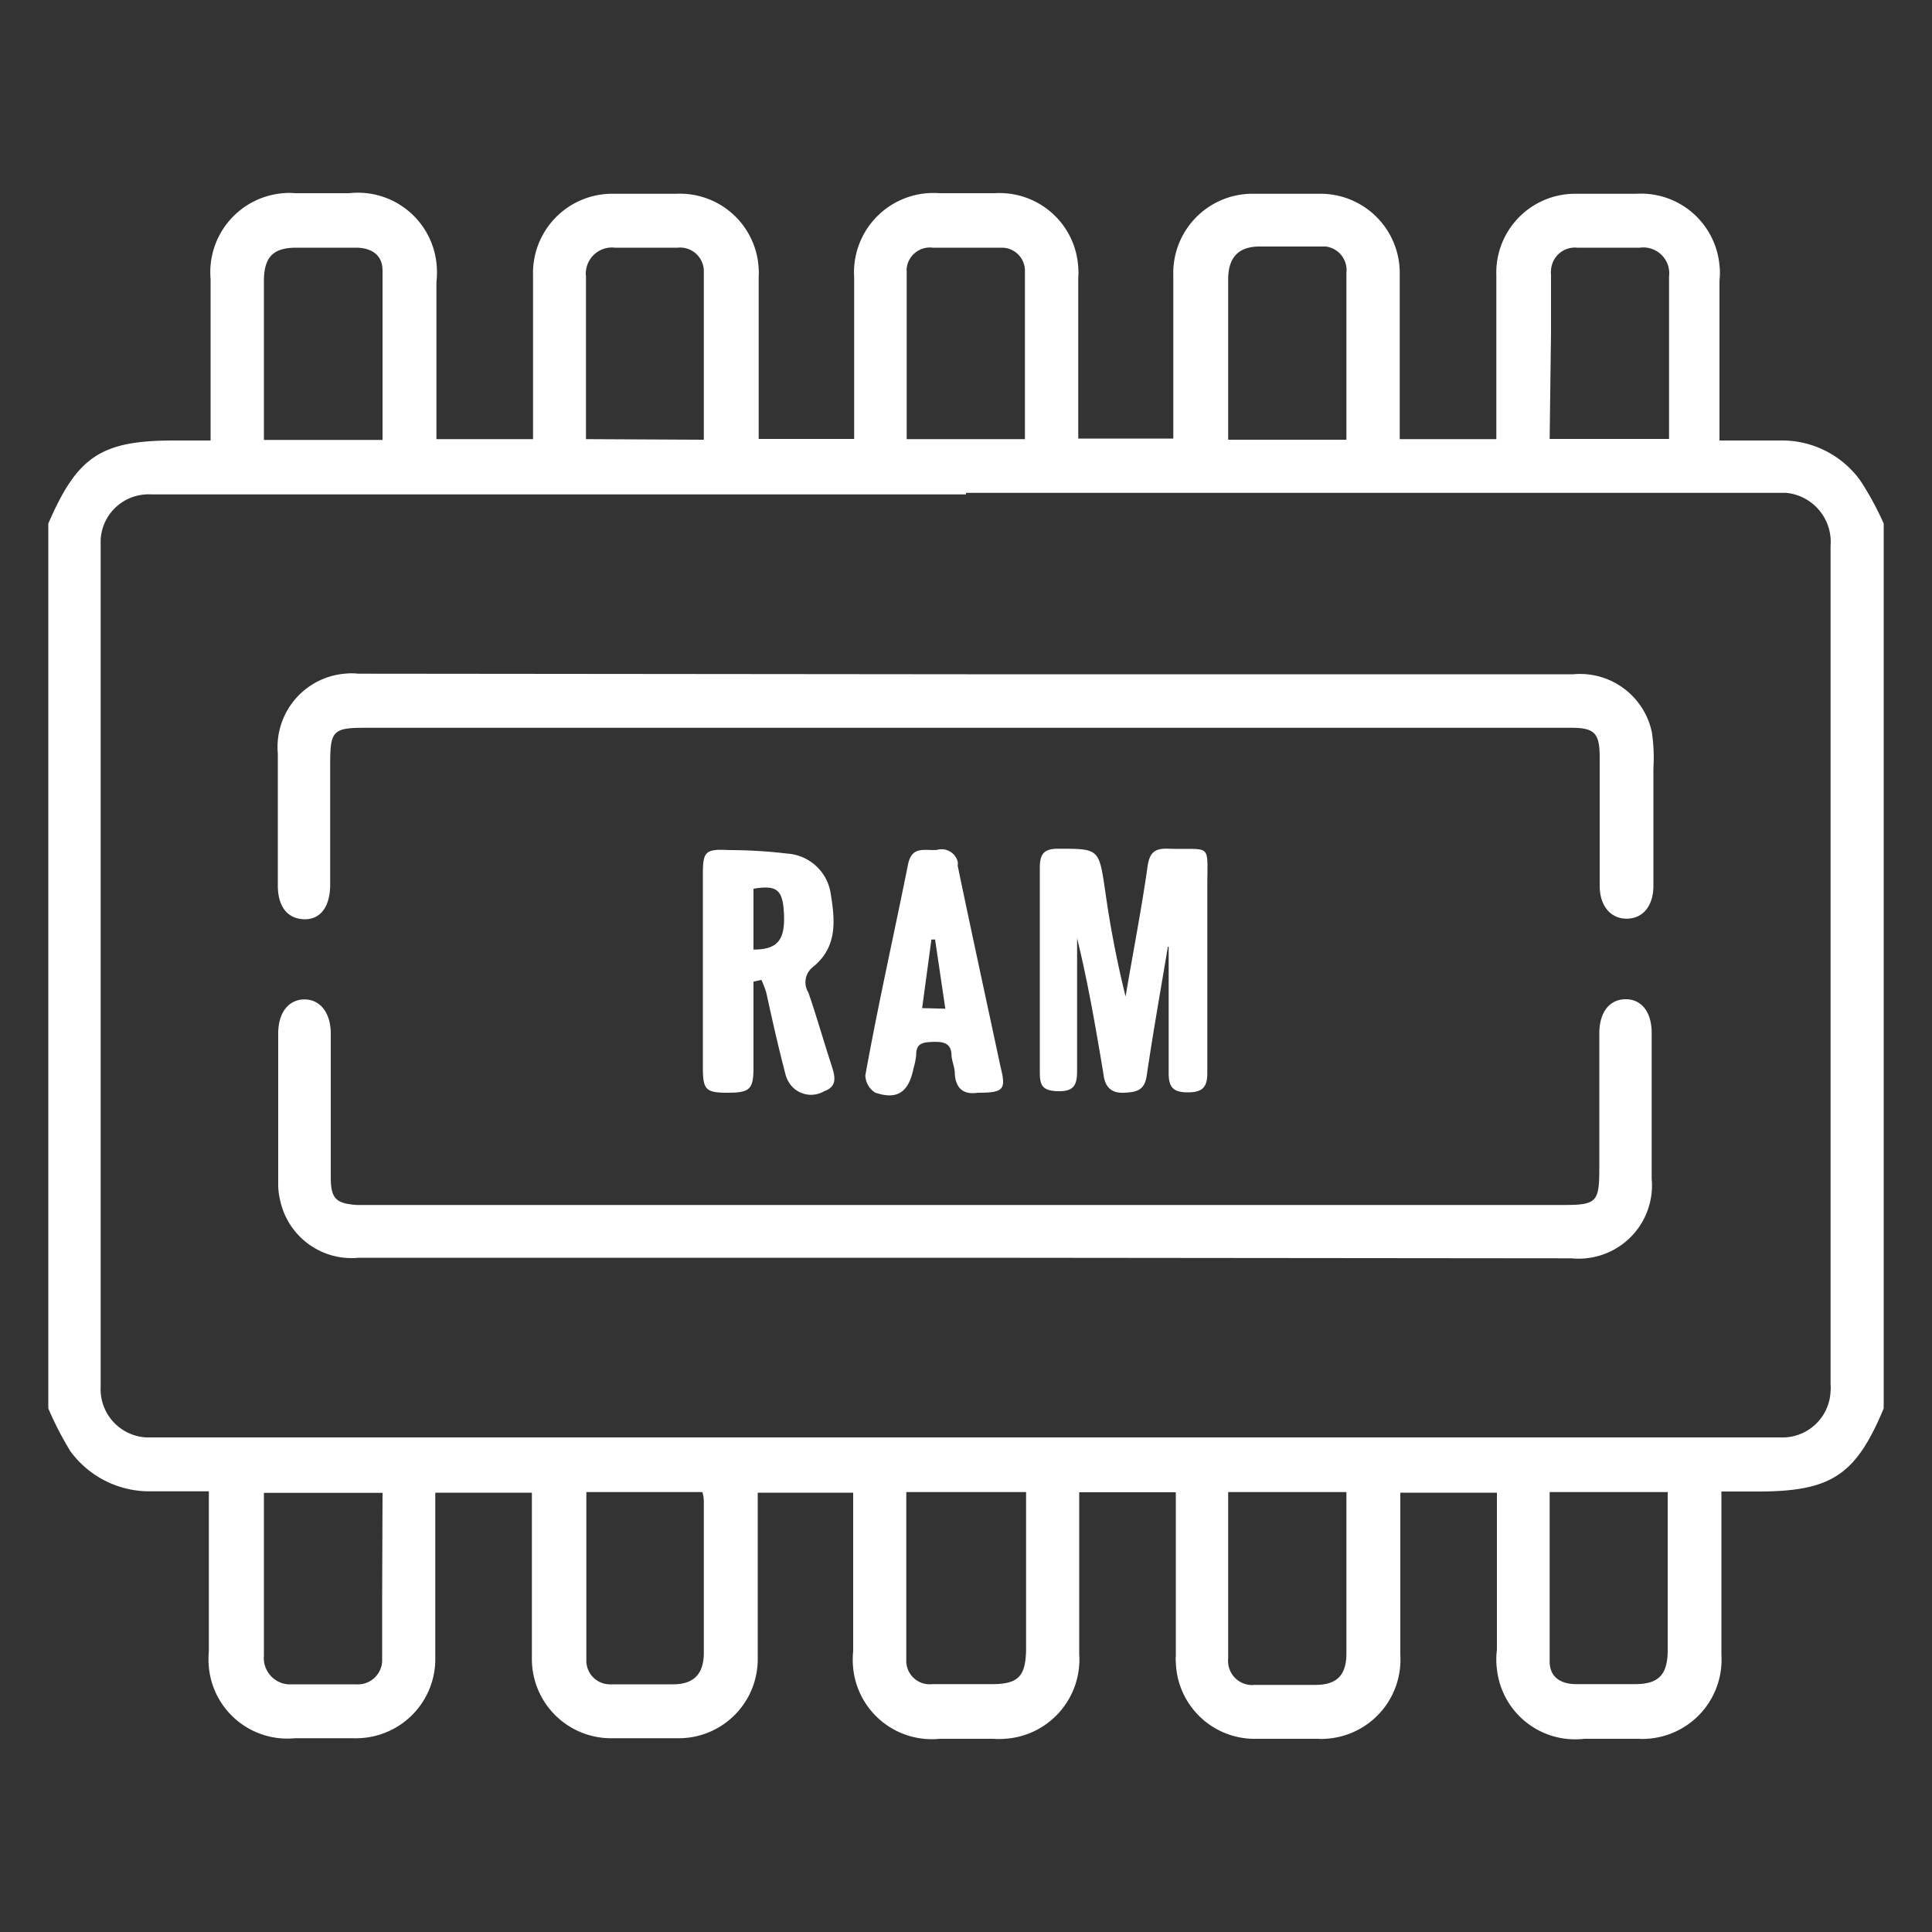 <svg xmlns="http://www.w3.org/2000/svg" viewBox="0 0 100 100"><rect x="0" y="0" width="100" height="100" fill="#333333" stroke="none"/><defs><style>.cls-1{fill:none;}.cls-2{fill:#fff;}</style></defs><g id="Capa_2" data-name="Capa 2"><g id="Capa_2-2" data-name="Capa 2"><rect class="cls-1" width="100" height="100"/></g><g id="Capa_1-2" data-name="Capa 1"><path class="cls-2" d="M97.5,27.1V72.9c-1.44,3.45-2.71,4.3-6.5,4.3H89.1v8.46A4.1,4.1,0,0,1,85.23,90a2.81,2.81,0,0,1-.41,0H82a4.07,4.07,0,0,1-4.52-3.61,3.94,3.94,0,0,1,0-1V77.26h-5v8.4A4.1,4.1,0,0,1,68.59,90a2.41,2.41,0,0,1-.38,0H65.06a4.08,4.08,0,0,1-4.2-4,1.4,1.4,0,0,1,0-.29V77.24h-5v8.38A4.11,4.11,0,0,1,52,90a3.75,3.75,0,0,1-.58,0H48.64a4.09,4.09,0,0,1-4.48-3.66,4.31,4.31,0,0,1,0-.88V77.26H39.22v8.59a4.09,4.09,0,0,1-4,4.12H31.53a4.1,4.1,0,0,1-4-4.12V77.26h-5v8.5a4.1,4.1,0,0,1-4,4.21,2.25,2.25,0,0,1-.26,0h-3a4.08,4.08,0,0,1-4.46-3.68,4.49,4.49,0,0,1,0-.82V77.19H7.82a5.06,5.06,0,0,1-4.18-2.08A17.06,17.06,0,0,1,2.5,72.9V27.1C4,23.64,5.21,22.8,9,22.8H10.9V14.44A4.1,4.1,0,0,1,14.66,10a3.21,3.21,0,0,1,.62,0h2.79a4.09,4.09,0,0,1,4.52,3.61,4.49,4.49,0,0,1,0,1v8.12h5v-8.5a4.1,4.1,0,0,1,4-4.2H35a4.08,4.08,0,0,1,4.27,3.9,2.28,2.28,0,0,1,0,.37v8.42h4.94V14.34A4.11,4.11,0,0,1,48,10a4.24,4.24,0,0,1,.62,0h2.87a4.08,4.08,0,0,1,4.32,3.84,2.9,2.9,0,0,1,0,.51v8.35h4.92V14.24a4.1,4.1,0,0,1,4-4.21h3.72a4.1,4.1,0,0,1,4,4.12v8.58h5V14.24a4.08,4.08,0,0,1,4-4.21h3.23A4.08,4.08,0,0,1,89,13.73a3.48,3.48,0,0,1,0,.79V22.8h3.11a5,5,0,0,1,4.17,2.06A15.42,15.42,0,0,1,97.5,27.1ZM50,25.59H7.82a2.48,2.48,0,0,0-2.61,2.35V71.78A2.5,2.5,0,0,0,7.56,74.4H92.15A2.49,2.49,0,0,0,94.75,72a2.16,2.16,0,0,0,0-.36q0-21.65,0-43.39a2.55,2.55,0,0,0-2.3-2.74H50Zm-3.09-2.86h6.14V14.07a1.2,1.2,0,0,0-1.15-1.25H48.28a1.21,1.21,0,0,0-1.35,1.06,1.09,1.09,0,0,0,0,.18c0,2.87,0,5.72,0,8.66Zm0,54.5v8.69a1.21,1.21,0,0,0,1.35,1.25h3.1c1.35,0,1.73-.41,1.75-1.8V77.23ZM69.69,22.76V14.13a1.23,1.23,0,0,0-1.07-1.37H65.19c-1.06,0-1.62.54-1.62,1.7v8.3Zm-33.26,0V14.09a1.23,1.23,0,0,0-1.36-1.27H31.83a1.35,1.35,0,0,0-1.5,1.2.89.89,0,0,0,0,.28v8.43ZM63.57,77.23v8.61a1.25,1.25,0,0,0,1.1,1.37,1.13,1.13,0,0,0,.26,0h3.15c1.06,0,1.61-.45,1.61-1.63V77.23Zm-33.22,0v8.7a1.22,1.22,0,0,0,1.18,1.25h3.31c1,0,1.59-.47,1.59-1.63V77.86c0-.21,0-.42-.08-.63ZM80.21,22.72h6.18V14.31a1.34,1.34,0,0,0-1.51-1.49c-1,0-2.16,0-3.24,0A1.24,1.24,0,0,0,80.28,14a.89.89,0,0,0,0,.23v3Zm0,54.51V86c0,.83.61,1.17,1.36,1.17h3.06c1.2,0,1.67-.47,1.69-1.69V77.23ZM19.8,22.77V14c0-.84-.62-1.17-1.35-1.18H15.34c-1.2,0-1.67.48-1.68,1.7v8.25Zm0,54.5H13.66v8.42a1.37,1.37,0,0,0,1.23,1.49h3.53A1.26,1.26,0,0,0,19.78,86V82.8Z"/><path class="cls-2" d="M50,65.1H18.58a3.78,3.78,0,0,1-4.07-2.93,3.56,3.56,0,0,1-.11-.92V53.49c0-1.09.55-1.76,1.36-1.76s1.36.69,1.36,1.77v7.42c0,1.14.28,1.37,1.35,1.45H80.9c1.75,0,1.88-.14,1.88-1.93V53.49c0-1.09.52-1.76,1.35-1.77s1.36.66,1.36,1.74V61a3.79,3.79,0,0,1-3.41,4.13,3.65,3.65,0,0,1-.74,0Z"/><path class="cls-2" d="M50.08,34.9H81.43a3.8,3.8,0,0,1,4.07,3,9,9,0,0,1,.08,1.87v6.08c0,1-.51,1.68-1.35,1.7s-1.43-.64-1.43-1.7V39.22c0-1.28-.26-1.55-1.49-1.55H18.88c-1.63,0-1.79.16-1.79,1.83v6.28c0,1.17-.52,1.83-1.36,1.8s-1.35-.64-1.35-1.75V39a3.81,3.81,0,0,1,3.46-4.13,3.27,3.27,0,0,1,.7,0Z"/><path class="cls-2" d="M60.45,49c-.37,2.21-.76,4.4-1.09,6.63-.1.78-.48.9-1.18.93s-1-.33-1.07-1c-.39-2.33-.79-4.67-1.36-7v6.87c0,.74-.17,1.07-1,1.05s-.93-.34-.93-1V44.93c0-.71.19-1,.95-1,2.12,0,2.11,0,2.43,2.15a53.91,53.91,0,0,0,1.06,5.5c.38-2.26.82-4.49,1.14-6.75.11-.74.4-.93,1.09-.9,2.26.07,2-.36,2,2v9.61c0,.71-.23,1-1,1s-1-.26-1-1V49Z"/><path class="cls-2" d="M39,50.81v4.46c0,1.11-.19,1.29-1.35,1.29s-1.27-.18-1.27-1.37V45.3c0-1.22.1-1.37,1.36-1.3a25.7,25.7,0,0,1,3,.18A2.44,2.44,0,0,1,43,46.27c.22,1.37.36,2.74-.92,3.78a1,1,0,0,0-.24,1.32c.43,1.24.78,2.49,1.19,3.74.18.56.35,1.12-.37,1.37A1.34,1.34,0,0,1,40.82,56a1.45,1.45,0,0,1-.16-.38c-.36-1.37-.69-2.83-1-4.25a5.12,5.12,0,0,0-.25-.65Zm0-1.66c1.23,0,1.63-.48,1.58-1.79S40.23,45.8,39,46Z"/><path class="cls-2" d="M50.61,56.56c-.69.11-1.15-.18-1.19-1,0-.3-.14-.6-.17-.92,0-.69-.48-.73-1-.71s-.84.09-.83.7a3.46,3.46,0,0,1-.13.64c-.25,1.26-.84,1.68-2,1.28a1.1,1.1,0,0,1-.5-.89C45.45,52,46.27,48.38,47,44.74c.2-1,.91-.69,1.5-.75a.86.86,0,0,1,1.07.61.76.76,0,0,1,0,.21c.72,3.47,1.48,6.95,2.22,10.42C52.09,56.41,51.94,56.56,50.61,56.56Zm-1.68-4.35-.53-3.58h-.19l-.48,3.55Z"/></g></g></svg>